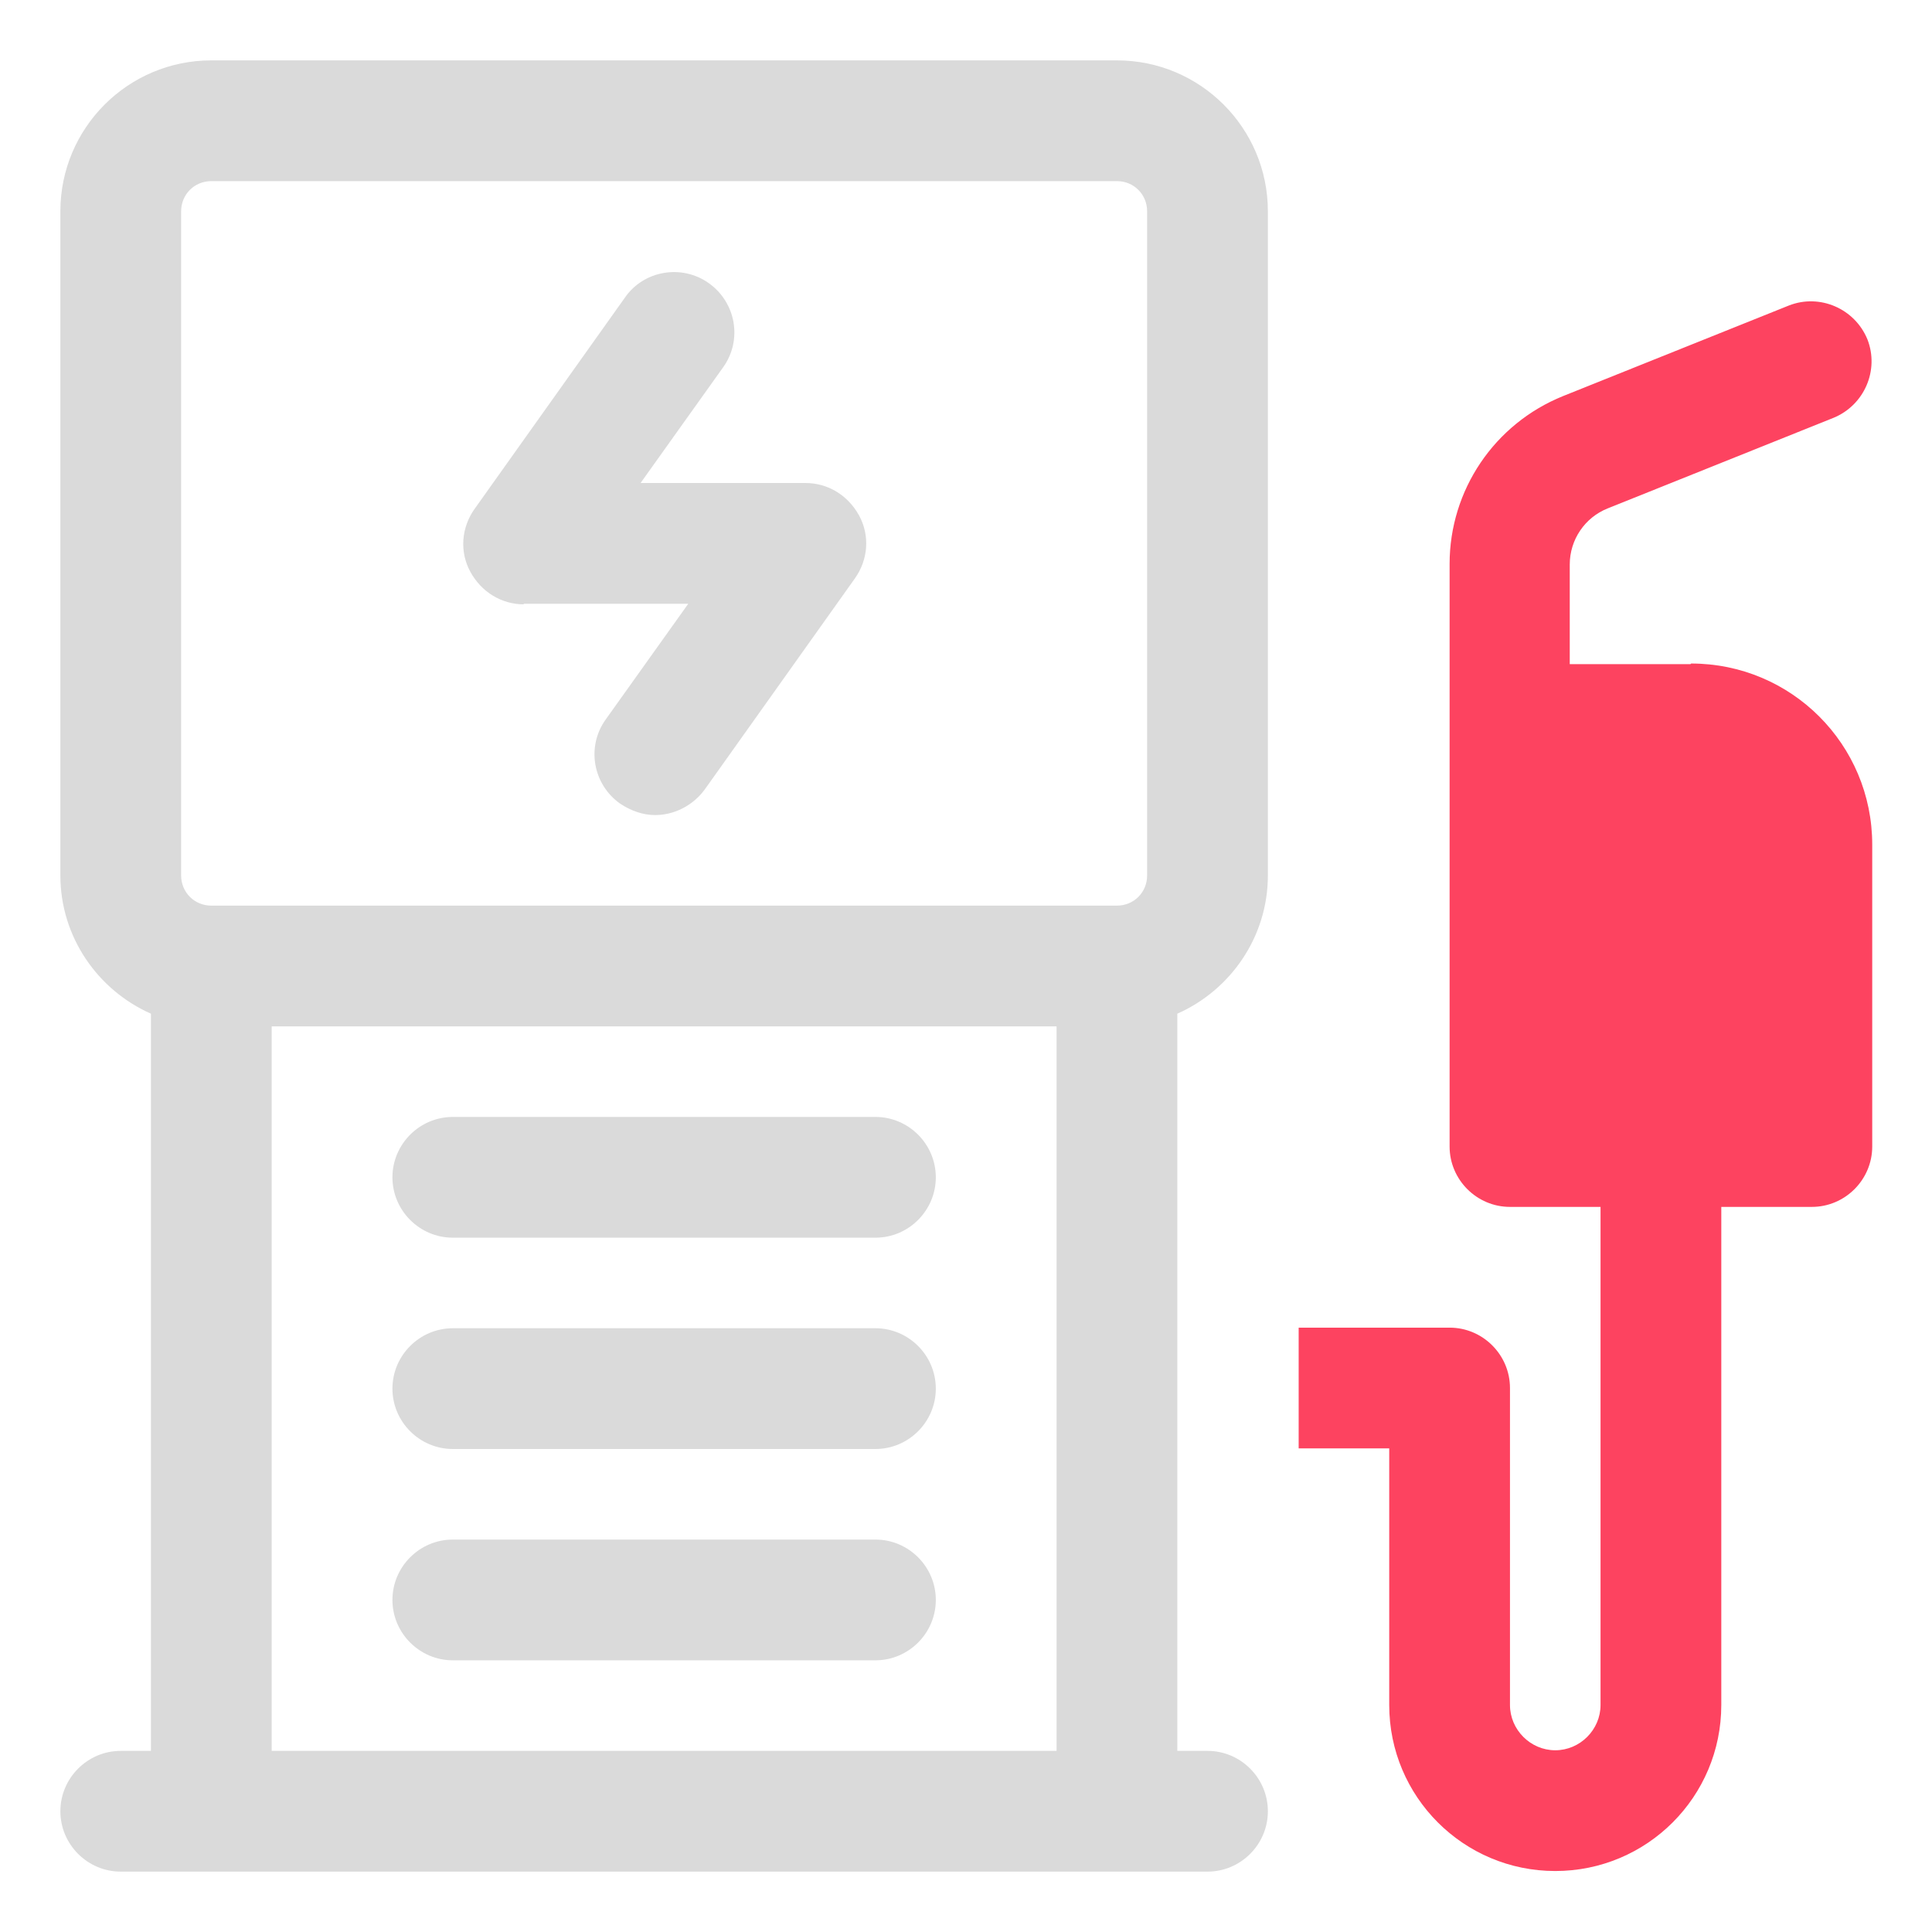 <?xml version="1.0" encoding="UTF-8"?>
<svg id="OBJECT" xmlns="http://www.w3.org/2000/svg" viewBox="0 0 32 32">
  <defs>
    <style>
      .cls-1 {
        fill: #FD4360;
      }

      .cls-1, .cls-2 {
        stroke-width: 0px;
      }

      .cls-2 {
        fill: #dadada;
      }
    </style>
  </defs>
  <g>
    <path class="cls-2" d="m21,14.5V3.5c0-1.38-1.12-2.5-2.5-2.5H3.5c-1.38,0-2.5,1.12-2.5,2.5v11c0,1.02.62,1.9,1.5,2.29v12.21h-.5c-.55,0-1,.45-1,1s.45,1,1,1h18c.55,0,1-.45,1-1s-.45-1-1-1h-.5v-12.21c.88-.39,1.5-1.27,1.5-2.29ZM3,3.5c0-.28.22-.5.5-.5h15c.28,0,.5.22.5.5v11c0,.28-.22.5-.5.5H3.5c-.28,0-.5-.22-.5-.5V3.5Zm1.5,25.5v-12h13v12H4.5Z"/>
    <path class="cls-2" d="m14.5,22h-7c-.55,0-1,.45-1,1s.45,1,1,1h7c.55,0,1-.45,1-1s-.45-1-1-1Z"/>
    <path class="cls-2" d="m14.5,25.5h-7c-.55,0-1,.45-1,1s.45,1,1,1h7c.55,0,1-.45,1-1s-.45-1-1-1Z"/>
    <path class="cls-2" d="m7.5,20.5h7c.55,0,1-.45,1-1s-.45-1-1-1h-7c-.55,0-1,.45-1,1s.45,1,1,1Z"/>
    <path class="cls-2" d="m8.67,10h2.73l-1.37,1.92c-.32.45-.21,1.07.24,1.39.18.12.38.19.58.19.31,0,.62-.15.82-.42l2.49-3.5c.22-.31.25-.71.07-1.04s-.51-.54-.89-.54h-2.73l1.37-1.92c.32-.45.21-1.07-.24-1.39-.45-.32-1.08-.21-1.39.24l-2.49,3.5c-.22.31-.25.71-.07,1.04s.51.54.89.54Z"/>
  </g>
  <path class="cls-1" d="m28,11h-2v-1.65c0-.41.25-.78.63-.93l3.74-1.5c.51-.21.76-.79.56-1.3-.21-.51-.79-.76-1.3-.56l-3.74,1.5c-1.14.46-1.88,1.56-1.88,2.78v9.65c0,.55.45,1,1,1h1.5v8.25c0,.41-.34.75-.75.75s-.75-.34-.75-.75v-5.25c0-.55-.45-1-1-1h-2.5v2h1.5v4.25c0,1.52,1.23,2.75,2.75,2.75s2.75-1.23,2.75-2.75v-8.25h1.5c.55,0,1-.45,1-1v-5c0-1.66-1.34-3-3-3Z"/>
</svg>